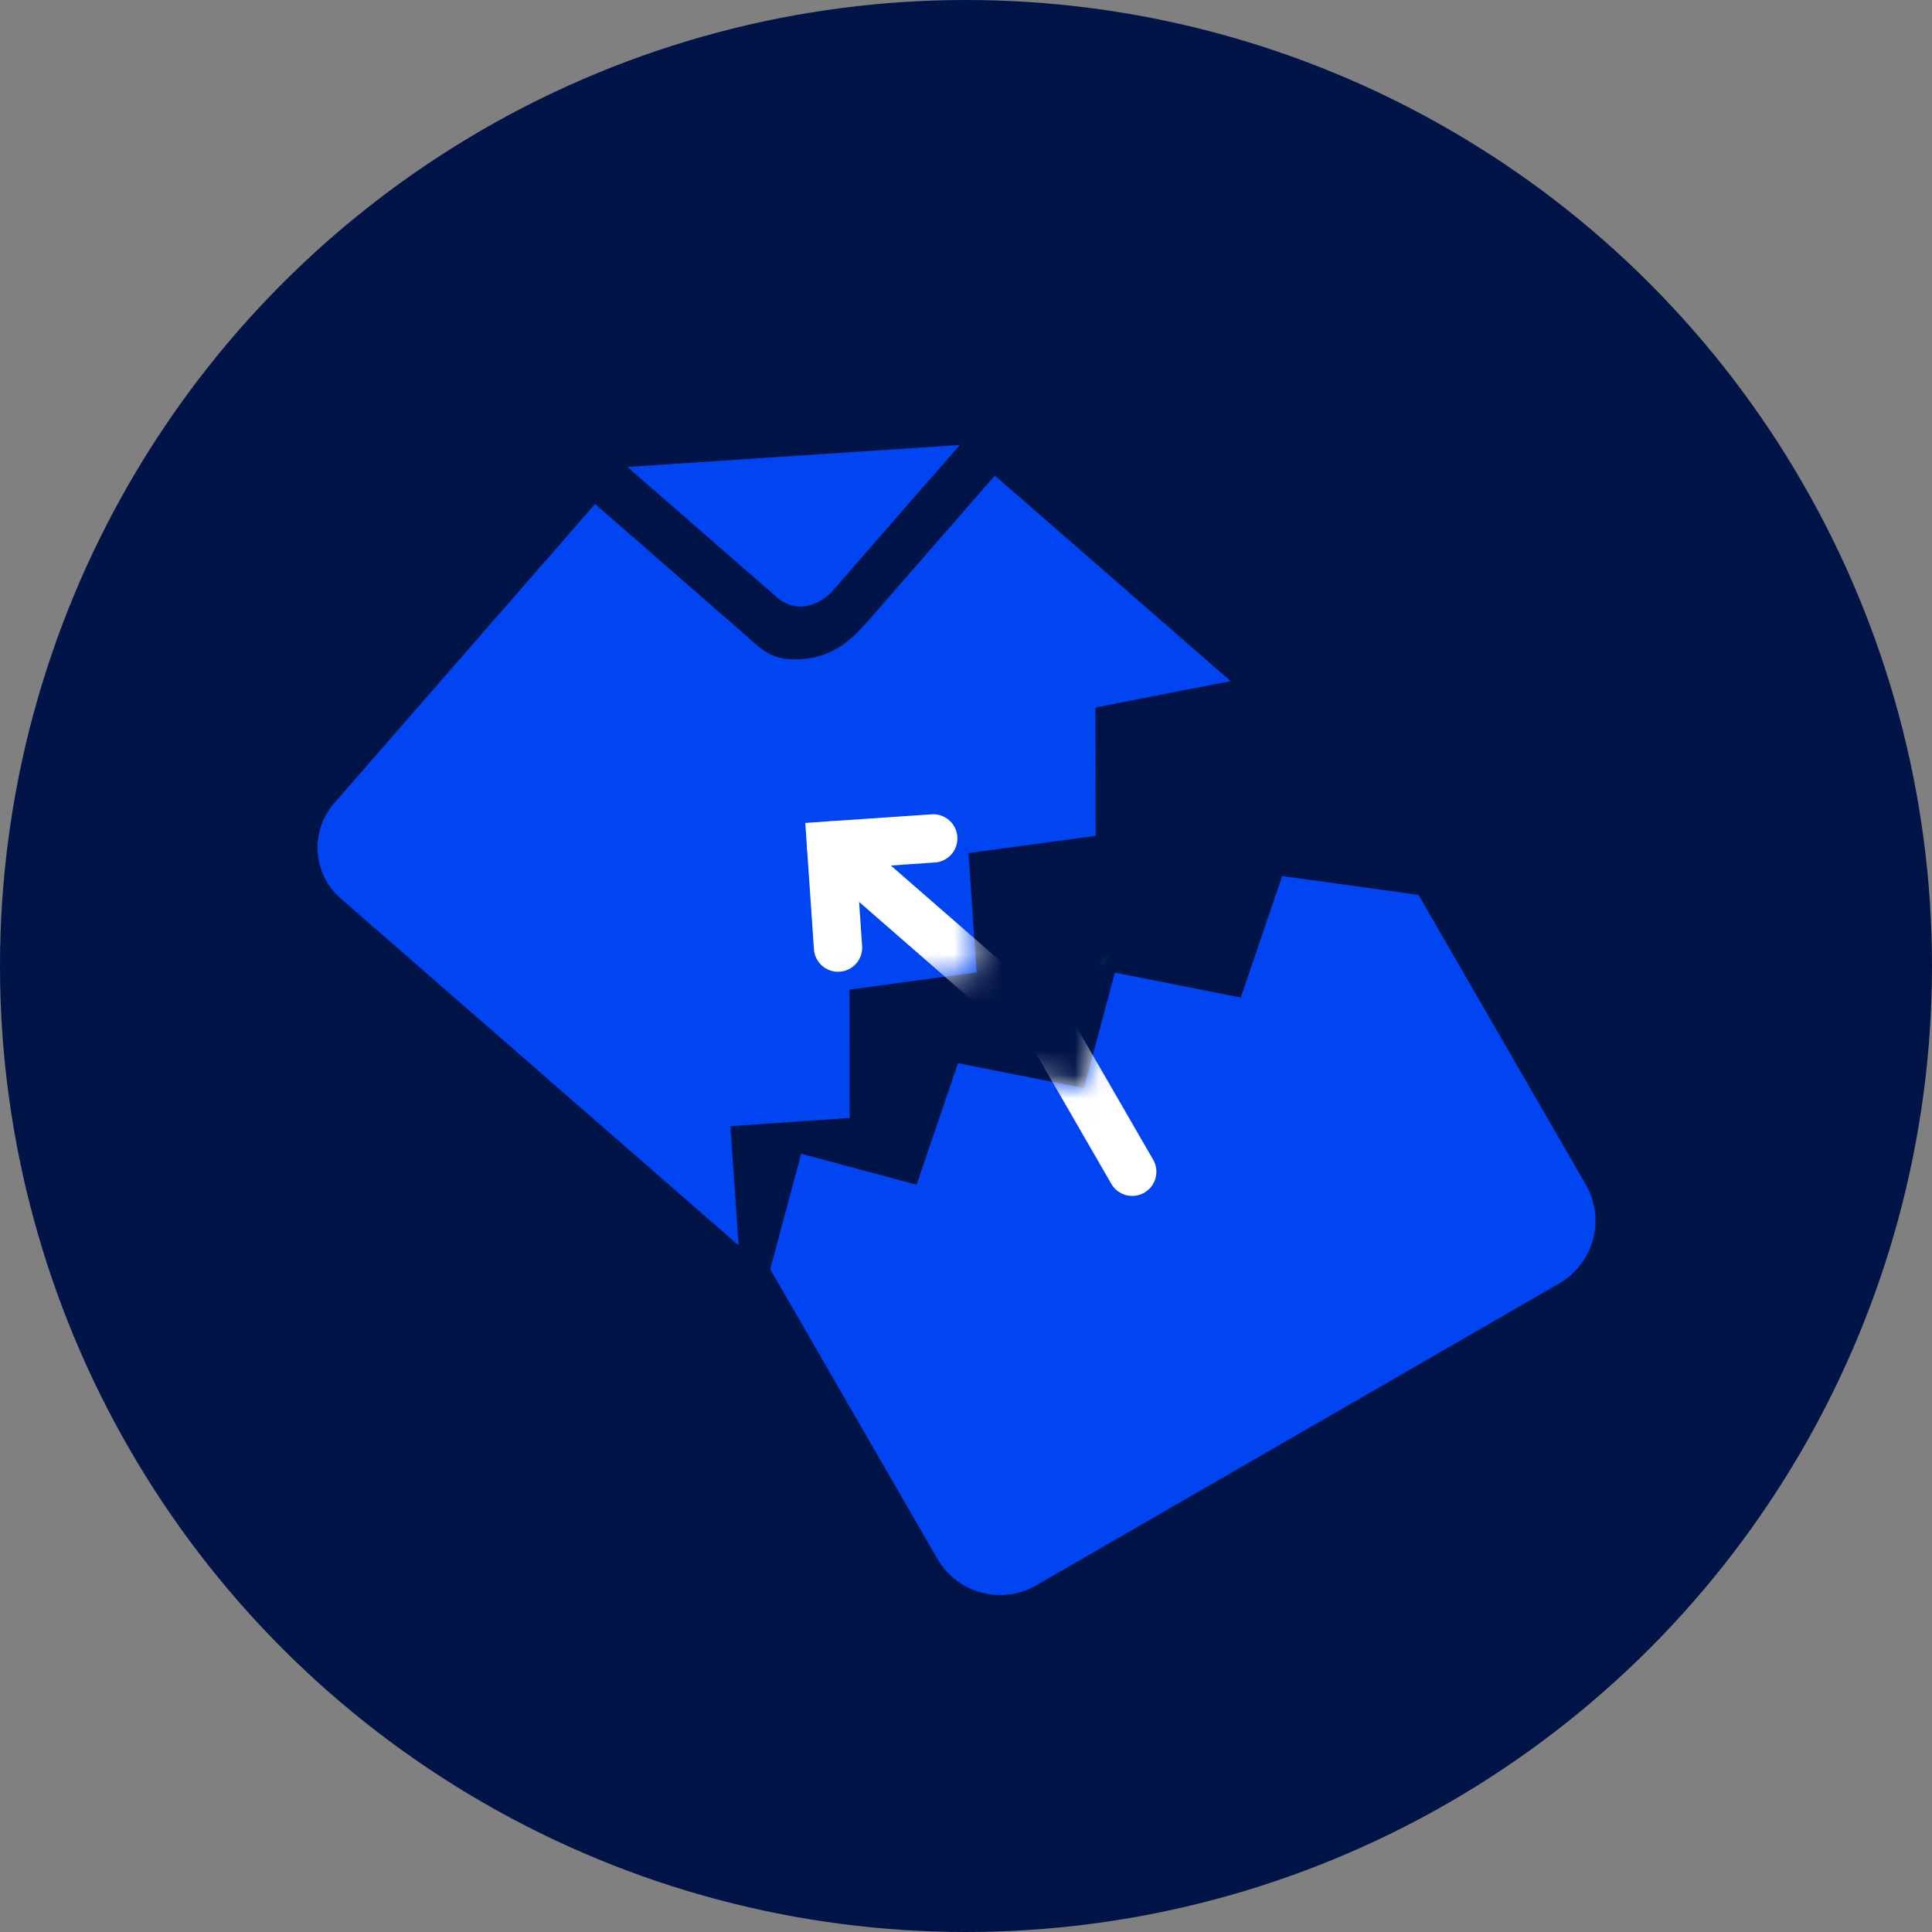 <svg width="80" height="80" viewBox="0 0 80 80" fill="none" xmlns="http://www.w3.org/2000/svg">
<rect x="0" y="0" width="80" height="80" fill="#808080" stroke="none"/>
<circle cx="40" cy="40" r="40" fill="#001447"/>
<path d="M13.155 35.288C13.105 34.548 13.35 33.819 13.837 33.26L24.64 20.869L30.578 26.045C30.698 26.15 30.809 26.25 30.914 26.344C31.646 27.001 32.057 27.371 33.175 27.294C34.453 27.207 35.177 26.595 36.018 25.63L41.195 19.692L50.956 28.203L45.361 29.295L45.37 34.61L40.103 35.325L40.441 40.263L35.175 40.978L35.184 46.293L30.246 46.631L30.584 51.57L14.107 37.203C13.548 36.716 13.206 36.027 13.155 35.288Z" fill="#0044F2"/>
<path d="M39.743 18.426L25.978 19.335L32.143 24.709C33.292 25.711 34.399 24.555 34.399 24.555L39.743 18.426Z" fill="#0044F2"/>
<mask id="mask0_2242_26849" style="mask-type:alpha" maskUnits="userSpaceOnUse" x="13" y="18" width="38" height="34">
<path d="M13.155 35.288C13.105 34.548 13.35 33.819 13.837 33.26L24.64 20.869L30.578 26.045C30.698 26.15 30.809 26.25 30.914 26.344C31.646 27.001 32.057 27.371 33.175 27.294C34.453 27.207 35.177 26.595 36.018 25.63L41.195 19.692L50.956 28.203L45.361 29.295L45.37 34.61L40.103 35.325L40.441 40.263L35.175 40.978L35.184 46.293L30.246 46.631L30.584 51.57L14.107 37.203C13.548 36.716 13.206 36.027 13.155 35.288Z" fill="#0044F2"/>
<path d="M39.743 18.426L25.978 19.335L32.143 24.709C33.292 25.711 34.399 24.555 34.399 24.555L39.743 18.426Z" fill="#0044F2"/>
</mask>
<g mask="url(#mask0_2242_26849)">
<path d="M34.701 39.239L34.411 35.006L38.644 34.717" stroke="white" stroke-width="2" stroke-linecap="round"/>
<path d="M34.411 35.006L43.456 42.892" stroke="white" stroke-width="2" stroke-linecap="round"/>
</g>
<path d="M64.564 53.144C65.999 52.316 66.49 50.481 65.662 49.046L58.739 37.056L53.092 36.275L51.378 41.306L46.164 40.275L44.883 45.056L39.669 44.025L37.955 49.056L33.174 47.775L31.893 52.556L38.815 64.546C39.644 65.981 41.479 66.473 42.913 65.644L64.564 53.144Z" fill="#0044F2"/>
<mask id="mask1_2242_26849" style="mask-type:alpha" maskUnits="userSpaceOnUse" x="31" y="36" width="36" height="31">
<path d="M64.564 53.144C65.999 52.316 66.49 50.481 65.662 49.046L58.739 37.056L53.092 36.275L51.378 41.306L46.164 40.275L44.883 45.056L39.669 44.025L37.955 49.056L33.174 47.775L31.893 52.556L38.815 64.546C39.644 65.981 41.479 66.473 42.913 65.644L64.564 53.144Z" fill="#0044F2"/>
</mask>
<g mask="url(#mask1_2242_26849)">
<path d="M39.785 42.227L40.883 38.129L44.981 39.227" stroke="white" stroke-width="2" stroke-linecap="round"/>
<path d="M40.883 38.129L46.883 48.521" stroke="white" stroke-width="2" stroke-linecap="round"/>
</g>
</svg>
